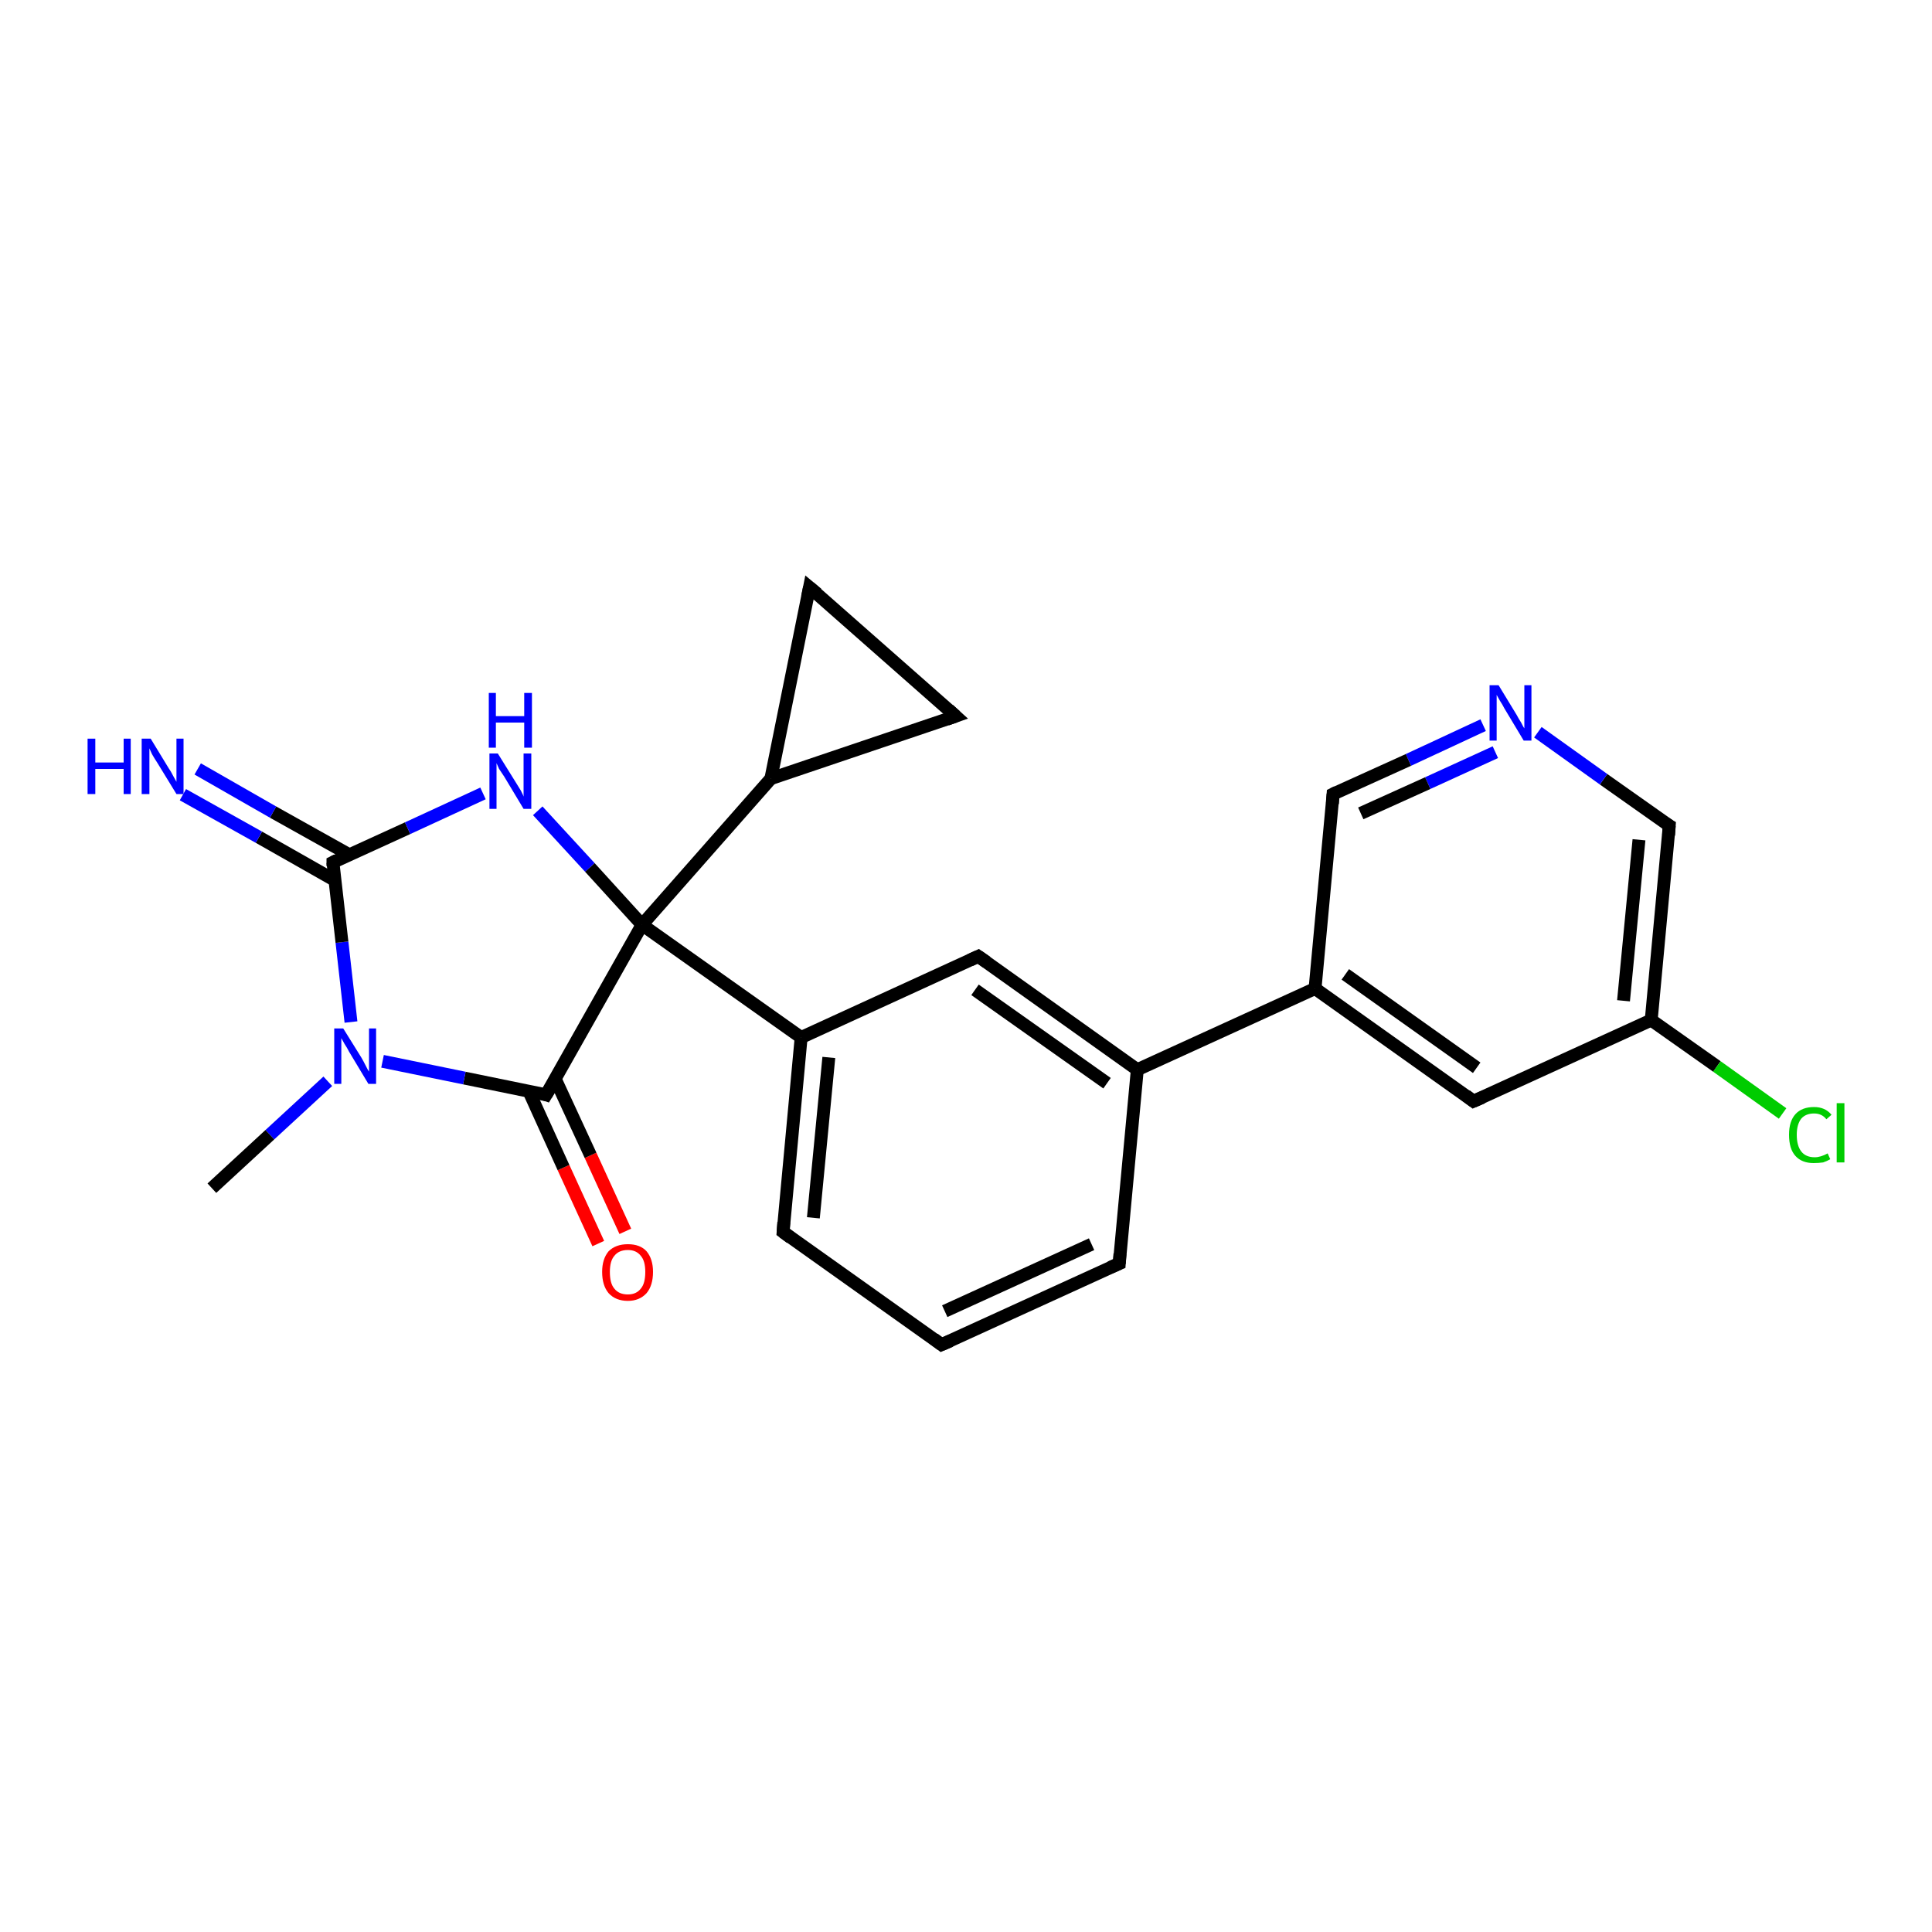 <?xml version='1.0' encoding='iso-8859-1'?>
<svg version='1.1' baseProfile='full'
              xmlns='http://www.w3.org/2000/svg'
                      xmlns:rdkit='http://www.rdkit.org/xml'
                      xmlns:xlink='http://www.w3.org/1999/xlink'
                  xml:space='preserve'
width='300px' height='300px' viewBox='0 0 300 300'>
<!-- END OF HEADER -->
<rect style='opacity:1.0;fill:#FFFFFF;stroke:none' width='300.0' height='300.0' x='0.0' y='0.0'> </rect>
<path class='bond-0 atom-0 atom-1' d='M 92.9,193.1 L 87.5,181.3' style='fill:none;fill-rule:evenodd;stroke:#FF0000;stroke-width:2.0px;stroke-linecap:butt;stroke-linejoin:miter;stroke-opacity:1' />
<path class='bond-0 atom-0 atom-1' d='M 87.5,181.3 L 82.1,169.4' style='fill:none;fill-rule:evenodd;stroke:#000000;stroke-width:2.0px;stroke-linecap:butt;stroke-linejoin:miter;stroke-opacity:1' />
<path class='bond-0 atom-0 atom-1' d='M 97.1,191.2 L 91.7,179.4' style='fill:none;fill-rule:evenodd;stroke:#FF0000;stroke-width:2.0px;stroke-linecap:butt;stroke-linejoin:miter;stroke-opacity:1' />
<path class='bond-0 atom-0 atom-1' d='M 91.7,179.4 L 86.2,167.5' style='fill:none;fill-rule:evenodd;stroke:#000000;stroke-width:2.0px;stroke-linecap:butt;stroke-linejoin:miter;stroke-opacity:1' />
<path class='bond-1 atom-1 atom-2' d='M 84.8,170.0 L 72.1,167.4' style='fill:none;fill-rule:evenodd;stroke:#000000;stroke-width:2.0px;stroke-linecap:butt;stroke-linejoin:miter;stroke-opacity:1' />
<path class='bond-1 atom-1 atom-2' d='M 72.1,167.4 L 59.4,164.8' style='fill:none;fill-rule:evenodd;stroke:#0000FF;stroke-width:2.0px;stroke-linecap:butt;stroke-linejoin:miter;stroke-opacity:1' />
<path class='bond-2 atom-2 atom-3' d='M 54.5,158.7 L 53.1,146.3' style='fill:none;fill-rule:evenodd;stroke:#0000FF;stroke-width:2.0px;stroke-linecap:butt;stroke-linejoin:miter;stroke-opacity:1' />
<path class='bond-2 atom-2 atom-3' d='M 53.1,146.3 L 51.7,133.9' style='fill:none;fill-rule:evenodd;stroke:#000000;stroke-width:2.0px;stroke-linecap:butt;stroke-linejoin:miter;stroke-opacity:1' />
<path class='bond-3 atom-3 atom-4' d='M 54.2,132.7 L 42.4,126.1' style='fill:none;fill-rule:evenodd;stroke:#000000;stroke-width:2.0px;stroke-linecap:butt;stroke-linejoin:miter;stroke-opacity:1' />
<path class='bond-3 atom-3 atom-4' d='M 42.4,126.1 L 30.7,119.4' style='fill:none;fill-rule:evenodd;stroke:#0000FF;stroke-width:2.0px;stroke-linecap:butt;stroke-linejoin:miter;stroke-opacity:1' />
<path class='bond-3 atom-3 atom-4' d='M 52.0,136.7 L 40.2,130.0' style='fill:none;fill-rule:evenodd;stroke:#000000;stroke-width:2.0px;stroke-linecap:butt;stroke-linejoin:miter;stroke-opacity:1' />
<path class='bond-3 atom-3 atom-4' d='M 40.2,130.0 L 28.4,123.4' style='fill:none;fill-rule:evenodd;stroke:#0000FF;stroke-width:2.0px;stroke-linecap:butt;stroke-linejoin:miter;stroke-opacity:1' />
<path class='bond-4 atom-3 atom-5' d='M 51.7,133.9 L 63.3,128.6' style='fill:none;fill-rule:evenodd;stroke:#000000;stroke-width:2.0px;stroke-linecap:butt;stroke-linejoin:miter;stroke-opacity:1' />
<path class='bond-4 atom-3 atom-5' d='M 63.3,128.6 L 75.0,123.2' style='fill:none;fill-rule:evenodd;stroke:#0000FF;stroke-width:2.0px;stroke-linecap:butt;stroke-linejoin:miter;stroke-opacity:1' />
<path class='bond-5 atom-5 atom-6' d='M 83.5,125.9 L 91.6,134.7' style='fill:none;fill-rule:evenodd;stroke:#0000FF;stroke-width:2.0px;stroke-linecap:butt;stroke-linejoin:miter;stroke-opacity:1' />
<path class='bond-5 atom-5 atom-6' d='M 91.6,134.7 L 99.7,143.6' style='fill:none;fill-rule:evenodd;stroke:#000000;stroke-width:2.0px;stroke-linecap:butt;stroke-linejoin:miter;stroke-opacity:1' />
<path class='bond-6 atom-6 atom-7' d='M 99.7,143.6 L 124.4,161.1' style='fill:none;fill-rule:evenodd;stroke:#000000;stroke-width:2.0px;stroke-linecap:butt;stroke-linejoin:miter;stroke-opacity:1' />
<path class='bond-7 atom-7 atom-8' d='M 124.4,161.1 L 121.6,191.3' style='fill:none;fill-rule:evenodd;stroke:#000000;stroke-width:2.0px;stroke-linecap:butt;stroke-linejoin:miter;stroke-opacity:1' />
<path class='bond-7 atom-7 atom-8' d='M 128.7,164.2 L 126.3,189.1' style='fill:none;fill-rule:evenodd;stroke:#000000;stroke-width:2.0px;stroke-linecap:butt;stroke-linejoin:miter;stroke-opacity:1' />
<path class='bond-8 atom-8 atom-9' d='M 121.6,191.3 L 146.2,208.8' style='fill:none;fill-rule:evenodd;stroke:#000000;stroke-width:2.0px;stroke-linecap:butt;stroke-linejoin:miter;stroke-opacity:1' />
<path class='bond-9 atom-9 atom-10' d='M 146.2,208.8 L 173.8,196.2' style='fill:none;fill-rule:evenodd;stroke:#000000;stroke-width:2.0px;stroke-linecap:butt;stroke-linejoin:miter;stroke-opacity:1' />
<path class='bond-9 atom-9 atom-10' d='M 146.7,203.6 L 169.5,193.2' style='fill:none;fill-rule:evenodd;stroke:#000000;stroke-width:2.0px;stroke-linecap:butt;stroke-linejoin:miter;stroke-opacity:1' />
<path class='bond-10 atom-10 atom-11' d='M 173.8,196.2 L 176.6,166.1' style='fill:none;fill-rule:evenodd;stroke:#000000;stroke-width:2.0px;stroke-linecap:butt;stroke-linejoin:miter;stroke-opacity:1' />
<path class='bond-11 atom-11 atom-12' d='M 176.6,166.1 L 204.2,153.5' style='fill:none;fill-rule:evenodd;stroke:#000000;stroke-width:2.0px;stroke-linecap:butt;stroke-linejoin:miter;stroke-opacity:1' />
<path class='bond-12 atom-12 atom-13' d='M 204.2,153.5 L 228.8,171.0' style='fill:none;fill-rule:evenodd;stroke:#000000;stroke-width:2.0px;stroke-linecap:butt;stroke-linejoin:miter;stroke-opacity:1' />
<path class='bond-12 atom-12 atom-13' d='M 208.9,151.3 L 229.3,165.8' style='fill:none;fill-rule:evenodd;stroke:#000000;stroke-width:2.0px;stroke-linecap:butt;stroke-linejoin:miter;stroke-opacity:1' />
<path class='bond-13 atom-13 atom-14' d='M 228.8,171.0 L 256.4,158.4' style='fill:none;fill-rule:evenodd;stroke:#000000;stroke-width:2.0px;stroke-linecap:butt;stroke-linejoin:miter;stroke-opacity:1' />
<path class='bond-14 atom-14 atom-15' d='M 256.4,158.4 L 266.6,165.6' style='fill:none;fill-rule:evenodd;stroke:#000000;stroke-width:2.0px;stroke-linecap:butt;stroke-linejoin:miter;stroke-opacity:1' />
<path class='bond-14 atom-14 atom-15' d='M 266.6,165.6 L 276.8,172.9' style='fill:none;fill-rule:evenodd;stroke:#00CC00;stroke-width:2.0px;stroke-linecap:butt;stroke-linejoin:miter;stroke-opacity:1' />
<path class='bond-15 atom-14 atom-16' d='M 256.4,158.4 L 259.2,128.2' style='fill:none;fill-rule:evenodd;stroke:#000000;stroke-width:2.0px;stroke-linecap:butt;stroke-linejoin:miter;stroke-opacity:1' />
<path class='bond-15 atom-14 atom-16' d='M 252.1,155.4 L 254.5,130.4' style='fill:none;fill-rule:evenodd;stroke:#000000;stroke-width:2.0px;stroke-linecap:butt;stroke-linejoin:miter;stroke-opacity:1' />
<path class='bond-16 atom-16 atom-17' d='M 259.2,128.2 L 249.0,121.0' style='fill:none;fill-rule:evenodd;stroke:#000000;stroke-width:2.0px;stroke-linecap:butt;stroke-linejoin:miter;stroke-opacity:1' />
<path class='bond-16 atom-16 atom-17' d='M 249.0,121.0 L 238.8,113.7' style='fill:none;fill-rule:evenodd;stroke:#0000FF;stroke-width:2.0px;stroke-linecap:butt;stroke-linejoin:miter;stroke-opacity:1' />
<path class='bond-17 atom-17 atom-18' d='M 230.3,112.6 L 218.7,118.0' style='fill:none;fill-rule:evenodd;stroke:#0000FF;stroke-width:2.0px;stroke-linecap:butt;stroke-linejoin:miter;stroke-opacity:1' />
<path class='bond-17 atom-17 atom-18' d='M 218.7,118.0 L 207.0,123.3' style='fill:none;fill-rule:evenodd;stroke:#000000;stroke-width:2.0px;stroke-linecap:butt;stroke-linejoin:miter;stroke-opacity:1' />
<path class='bond-17 atom-17 atom-18' d='M 232.2,116.8 L 221.7,121.6' style='fill:none;fill-rule:evenodd;stroke:#0000FF;stroke-width:2.0px;stroke-linecap:butt;stroke-linejoin:miter;stroke-opacity:1' />
<path class='bond-17 atom-17 atom-18' d='M 221.7,121.6 L 211.3,126.3' style='fill:none;fill-rule:evenodd;stroke:#000000;stroke-width:2.0px;stroke-linecap:butt;stroke-linejoin:miter;stroke-opacity:1' />
<path class='bond-18 atom-11 atom-19' d='M 176.6,166.1 L 151.9,148.5' style='fill:none;fill-rule:evenodd;stroke:#000000;stroke-width:2.0px;stroke-linecap:butt;stroke-linejoin:miter;stroke-opacity:1' />
<path class='bond-18 atom-11 atom-19' d='M 171.9,168.2 L 151.4,153.7' style='fill:none;fill-rule:evenodd;stroke:#000000;stroke-width:2.0px;stroke-linecap:butt;stroke-linejoin:miter;stroke-opacity:1' />
<path class='bond-19 atom-6 atom-20' d='M 99.7,143.6 L 119.7,120.9' style='fill:none;fill-rule:evenodd;stroke:#000000;stroke-width:2.0px;stroke-linecap:butt;stroke-linejoin:miter;stroke-opacity:1' />
<path class='bond-20 atom-20 atom-21' d='M 119.7,120.9 L 125.7,91.2' style='fill:none;fill-rule:evenodd;stroke:#000000;stroke-width:2.0px;stroke-linecap:butt;stroke-linejoin:miter;stroke-opacity:1' />
<path class='bond-21 atom-21 atom-22' d='M 125.7,91.2 L 148.4,111.2' style='fill:none;fill-rule:evenodd;stroke:#000000;stroke-width:2.0px;stroke-linecap:butt;stroke-linejoin:miter;stroke-opacity:1' />
<path class='bond-22 atom-2 atom-23' d='M 50.9,167.9 L 41.9,176.2' style='fill:none;fill-rule:evenodd;stroke:#0000FF;stroke-width:2.0px;stroke-linecap:butt;stroke-linejoin:miter;stroke-opacity:1' />
<path class='bond-22 atom-2 atom-23' d='M 41.9,176.2 L 32.9,184.5' style='fill:none;fill-rule:evenodd;stroke:#000000;stroke-width:2.0px;stroke-linecap:butt;stroke-linejoin:miter;stroke-opacity:1' />
<path class='bond-23 atom-6 atom-1' d='M 99.7,143.6 L 84.8,170.0' style='fill:none;fill-rule:evenodd;stroke:#000000;stroke-width:2.0px;stroke-linecap:butt;stroke-linejoin:miter;stroke-opacity:1' />
<path class='bond-24 atom-18 atom-12' d='M 207.0,123.3 L 204.2,153.5' style='fill:none;fill-rule:evenodd;stroke:#000000;stroke-width:2.0px;stroke-linecap:butt;stroke-linejoin:miter;stroke-opacity:1' />
<path class='bond-25 atom-19 atom-7' d='M 151.9,148.5 L 124.4,161.1' style='fill:none;fill-rule:evenodd;stroke:#000000;stroke-width:2.0px;stroke-linecap:butt;stroke-linejoin:miter;stroke-opacity:1' />
<path class='bond-26 atom-22 atom-20' d='M 148.4,111.2 L 119.7,120.9' style='fill:none;fill-rule:evenodd;stroke:#000000;stroke-width:2.0px;stroke-linecap:butt;stroke-linejoin:miter;stroke-opacity:1' />
<path d='M 84.2,169.8 L 84.8,170.0 L 85.6,168.7' style='fill:none;stroke:#000000;stroke-width:2.0px;stroke-linecap:butt;stroke-linejoin:miter;stroke-opacity:1;' />
<path d='M 51.7,134.5 L 51.7,133.9 L 52.3,133.6' style='fill:none;stroke:#000000;stroke-width:2.0px;stroke-linecap:butt;stroke-linejoin:miter;stroke-opacity:1;' />
<path d='M 121.7,189.8 L 121.6,191.3 L 122.8,192.2' style='fill:none;stroke:#000000;stroke-width:2.0px;stroke-linecap:butt;stroke-linejoin:miter;stroke-opacity:1;' />
<path d='M 145.0,207.9 L 146.2,208.8 L 147.6,208.2' style='fill:none;stroke:#000000;stroke-width:2.0px;stroke-linecap:butt;stroke-linejoin:miter;stroke-opacity:1;' />
<path d='M 172.4,196.8 L 173.8,196.2 L 173.9,194.7' style='fill:none;stroke:#000000;stroke-width:2.0px;stroke-linecap:butt;stroke-linejoin:miter;stroke-opacity:1;' />
<path d='M 227.6,170.1 L 228.8,171.0 L 230.2,170.4' style='fill:none;stroke:#000000;stroke-width:2.0px;stroke-linecap:butt;stroke-linejoin:miter;stroke-opacity:1;' />
<path d='M 259.1,129.7 L 259.2,128.2 L 258.7,127.9' style='fill:none;stroke:#000000;stroke-width:2.0px;stroke-linecap:butt;stroke-linejoin:miter;stroke-opacity:1;' />
<path d='M 207.6,123.0 L 207.0,123.3 L 206.9,124.8' style='fill:none;stroke:#000000;stroke-width:2.0px;stroke-linecap:butt;stroke-linejoin:miter;stroke-opacity:1;' />
<path d='M 153.2,149.4 L 151.9,148.5 L 150.6,149.1' style='fill:none;stroke:#000000;stroke-width:2.0px;stroke-linecap:butt;stroke-linejoin:miter;stroke-opacity:1;' />
<path d='M 125.4,92.7 L 125.7,91.2 L 126.9,92.2' style='fill:none;stroke:#000000;stroke-width:2.0px;stroke-linecap:butt;stroke-linejoin:miter;stroke-opacity:1;' />
<path d='M 147.3,110.2 L 148.4,111.2 L 147.0,111.7' style='fill:none;stroke:#000000;stroke-width:2.0px;stroke-linecap:butt;stroke-linejoin:miter;stroke-opacity:1;' />
<path class='atom-0' d='M 93.5 197.5
Q 93.5 195.5, 94.5 194.3
Q 95.6 193.2, 97.5 193.2
Q 99.4 193.2, 100.4 194.3
Q 101.4 195.5, 101.4 197.5
Q 101.4 199.6, 100.4 200.8
Q 99.3 202.0, 97.5 202.0
Q 95.6 202.0, 94.5 200.8
Q 93.5 199.6, 93.5 197.5
M 97.5 201.0
Q 98.8 201.0, 99.5 200.1
Q 100.2 199.3, 100.2 197.5
Q 100.2 195.8, 99.5 195.0
Q 98.8 194.1, 97.5 194.1
Q 96.1 194.1, 95.4 195.0
Q 94.7 195.8, 94.7 197.5
Q 94.7 199.3, 95.4 200.1
Q 96.1 201.0, 97.5 201.0
' fill='#FF0000'/>
<path class='atom-2' d='M 53.3 159.7
L 56.1 164.2
Q 56.4 164.7, 56.8 165.5
Q 57.2 166.3, 57.3 166.4
L 57.3 159.7
L 58.4 159.7
L 58.4 168.3
L 57.2 168.3
L 54.2 163.3
Q 53.9 162.7, 53.5 162.1
Q 53.1 161.4, 53.0 161.2
L 53.0 168.3
L 51.9 168.3
L 51.9 159.7
L 53.3 159.7
' fill='#0000FF'/>
<path class='atom-4' d='M 13.6 114.7
L 14.8 114.7
L 14.8 118.4
L 19.2 118.4
L 19.2 114.7
L 20.3 114.7
L 20.3 123.3
L 19.2 123.3
L 19.2 119.4
L 14.8 119.4
L 14.8 123.3
L 13.6 123.3
L 13.6 114.7
' fill='#0000FF'/>
<path class='atom-4' d='M 23.4 114.7
L 26.2 119.3
Q 26.5 119.7, 26.9 120.5
Q 27.4 121.4, 27.4 121.4
L 27.4 114.7
L 28.5 114.7
L 28.5 123.3
L 27.4 123.3
L 24.4 118.4
Q 24.0 117.8, 23.6 117.1
Q 23.3 116.4, 23.2 116.2
L 23.2 123.3
L 22.0 123.3
L 22.0 114.7
L 23.4 114.7
' fill='#0000FF'/>
<path class='atom-5' d='M 77.3 117.0
L 80.1 121.5
Q 80.4 122.0, 80.9 122.8
Q 81.3 123.6, 81.3 123.7
L 81.3 117.0
L 82.5 117.0
L 82.5 125.6
L 81.3 125.6
L 78.3 120.6
Q 77.9 120.0, 77.5 119.4
Q 77.2 118.7, 77.1 118.5
L 77.1 125.6
L 76.0 125.6
L 76.0 117.0
L 77.3 117.0
' fill='#0000FF'/>
<path class='atom-5' d='M 75.9 107.6
L 77.0 107.6
L 77.0 111.2
L 81.4 111.2
L 81.4 107.6
L 82.6 107.6
L 82.6 116.1
L 81.4 116.1
L 81.4 112.2
L 77.0 112.2
L 77.0 116.1
L 75.9 116.1
L 75.9 107.6
' fill='#0000FF'/>
<path class='atom-15' d='M 277.8 176.2
Q 277.8 174.1, 278.8 173.0
Q 279.8 171.9, 281.7 171.9
Q 283.4 171.9, 284.4 173.1
L 283.6 173.8
Q 282.9 172.9, 281.7 172.9
Q 280.4 172.9, 279.7 173.7
Q 279.0 174.6, 279.0 176.2
Q 279.0 177.9, 279.7 178.8
Q 280.4 179.7, 281.8 179.7
Q 282.7 179.7, 283.8 179.1
L 284.2 180.0
Q 283.7 180.3, 283.1 180.5
Q 282.4 180.6, 281.6 180.6
Q 279.8 180.6, 278.8 179.5
Q 277.8 178.4, 277.8 176.2
' fill='#00CC00'/>
<path class='atom-15' d='M 285.2 171.3
L 286.4 171.3
L 286.4 180.5
L 285.2 180.5
L 285.2 171.3
' fill='#00CC00'/>
<path class='atom-17' d='M 232.7 106.4
L 235.5 111.0
Q 235.7 111.4, 236.2 112.2
Q 236.6 113.0, 236.7 113.1
L 236.7 106.4
L 237.8 106.4
L 237.8 115.0
L 236.6 115.0
L 233.6 110.0
Q 233.3 109.4, 232.9 108.8
Q 232.5 108.1, 232.4 107.9
L 232.4 115.0
L 231.3 115.0
L 231.3 106.4
L 232.7 106.4
' fill='#0000FF'/>
</svg>
